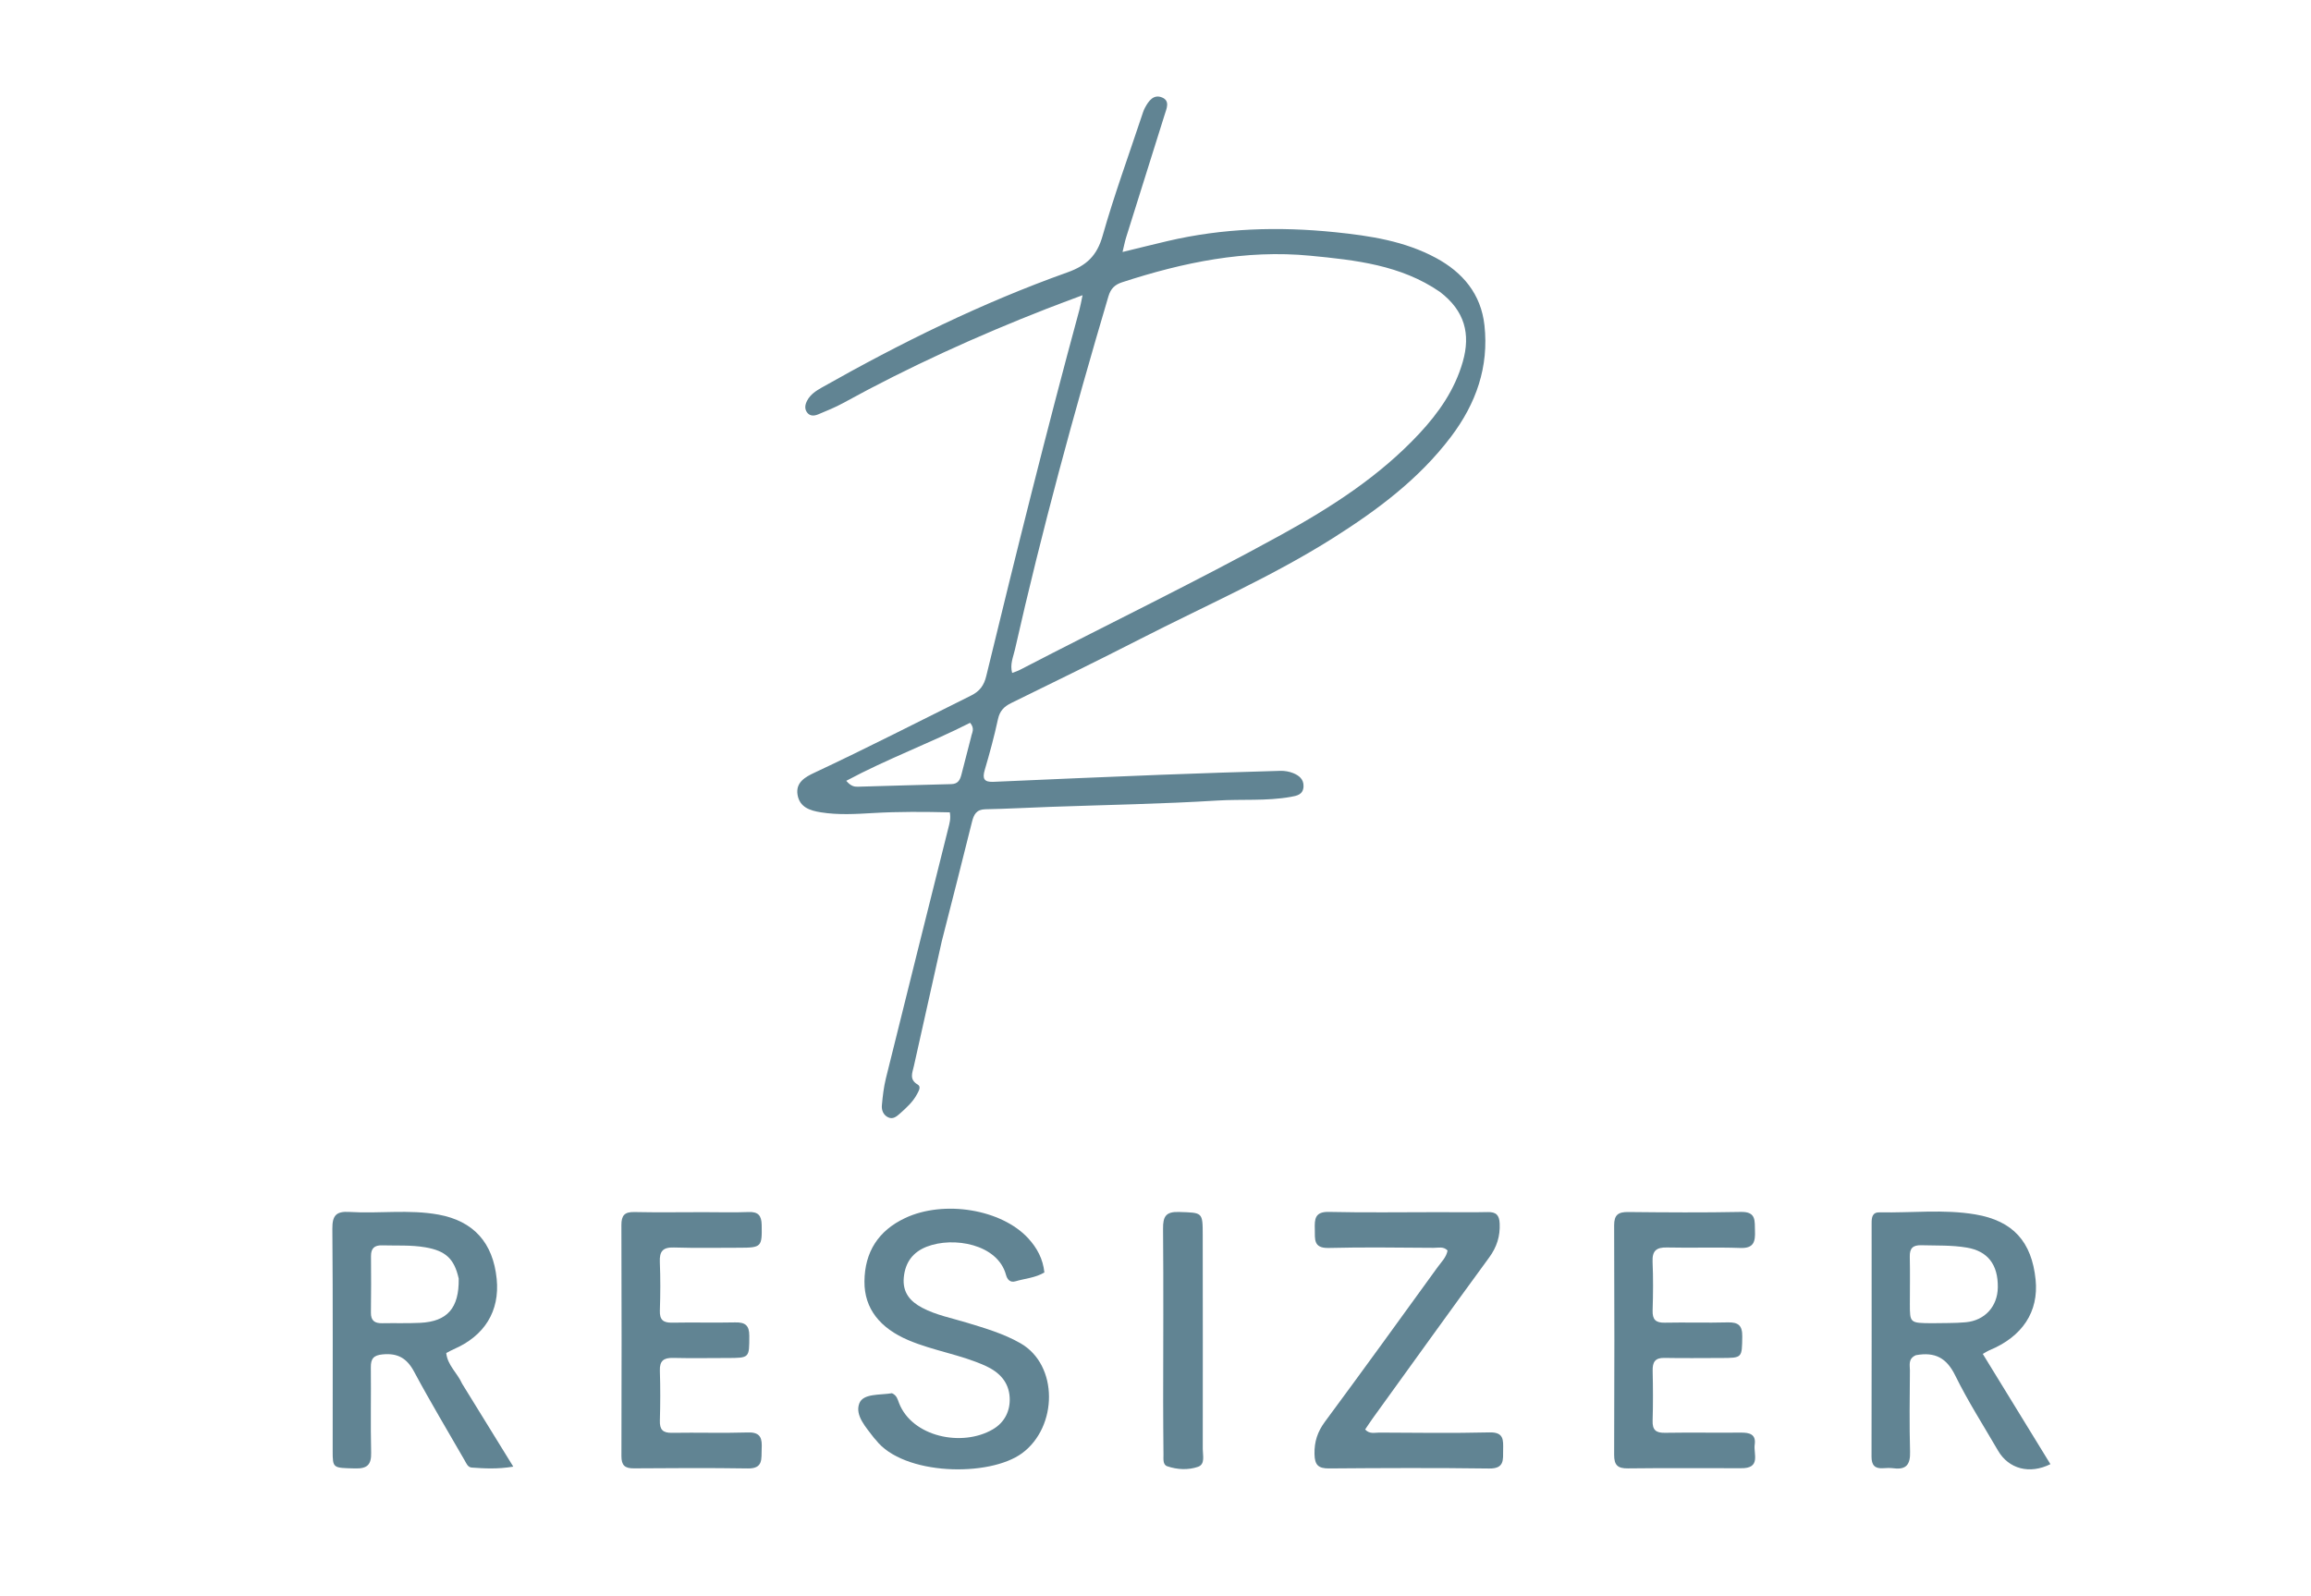 <svg version="1.1" id="Layer_1" xmlns="http://www.w3.org/2000/svg" xmlns:xlink="http://www.w3.org/1999/xlink" x="0px" y="0px"
	 width="100%" viewBox="0 0 880 608" enable-background="new 0 0 880 608" xml:space="preserve">
<path fill="#618493" opacity="1" stroke="none" 
	d="
M358.619,358.502 
	C354.986,374.621 351.471,390.345 347.989,406.077 
	C347.434,408.582 346.128,411.165 349.434,413.088 
	C350.849,413.911 349.84,415.525 349.234,416.682 
	C347.659,419.694 345.166,421.933 342.676,424.146 
	C341.433,425.25 340.036,426.446 338.227,425.598 
	C336.362,424.723 335.64,422.868 335.809,421.006 
	C336.122,417.547 336.519,414.053 337.351,410.69 
	C345.216,378.892 353.177,347.118 361.128,315.342 
	C361.571,313.57 362.118,311.83 361.677,309.417 
	C351.984,309.186 342.239,309.109 332.487,309.679 
	C325.837,310.068 319.19,310.472 312.557,309.407 
	C308.407,308.741 304.501,307.476 303.702,302.752 
	C302.896,297.988 306.678,295.932 310.13,294.315 
	C330.196,284.915 349.903,274.797 369.744,264.946 
	C373.118,263.27 374.696,261.029 375.54,257.558 
	C386.89,210.869 398.453,164.233 411.057,117.863 
	C411.479,116.31 411.738,114.713 412.219,112.448 
	C407.207,114.336 402.868,115.92 398.567,117.601 
	C372.012,127.975 346.102,139.74 321.108,153.491 
	C318.058,155.169 314.791,156.469 311.573,157.821 
	C310.157,158.416 308.526,158.594 307.42,157.228 
	C306.237,155.768 306.554,154.08 307.381,152.534 
	C308.613,150.227 310.747,148.845 312.916,147.618 
	C342.967,130.618 373.871,115.362 406.419,103.759 
	C413.746,101.147 417.703,97.416 419.854,89.835 
	C424.21,74.482 429.701,59.452 434.735,44.292 
	C435.102,43.187 435.443,42.05 435.99,41.032 
	C437.392,38.426 439.293,35.757 442.552,37.146 
	C445.612,38.451 444.203,41.394 443.471,43.733 
	C438.602,59.292 433.694,74.839 428.825,90.399 
	C428.349,91.921 428.053,93.499 427.447,95.98 
	C433.703,94.459 439.104,93.106 444.524,91.834 
	C465.617,86.883 486.877,86.235 508.415,88.446 
	C521.783,89.818 534.842,91.806 546.783,98.236 
	C557.02,103.748 563.961,112 565.262,123.909 
	C566.995,139.764 562.074,153.704 552.542,166.324 
	C540.37,182.438 524.54,194.224 507.723,204.867 
	C484.304,219.687 458.891,230.732 434.298,243.325 
	C417.997,251.671 401.534,259.704 385.088,267.764 
	C382.334,269.113 380.69,270.774 380.011,273.929 
	C378.612,280.425 376.869,286.858 374.988,293.235 
	C374.014,296.536 374.655,297.949 378.273,297.79 
	C399.548,296.856 420.825,295.938 442.105,295.108 
	C457.24,294.517 472.381,294.044 487.521,293.607 
	C489.138,293.561 490.875,293.856 492.374,294.452 
	C494.598,295.337 496.512,296.786 496.365,299.596 
	C496.204,302.681 493.873,303.103 491.47,303.531 
	C482.232,305.177 472.866,304.343 463.567,304.919 
	C442.474,306.226 421.321,306.566 400.194,307.319 
	C391.876,307.615 383.562,308.079 375.242,308.238 
	C371.762,308.304 370.807,310.276 370.097,313.139 
	C366.378,328.145 362.543,343.123 358.619,358.502 
M548.311,111.181 
	C533.43,100.921 516.13,99.061 498.911,97.401 
	C474.28,95.025 450.561,99.922 427.269,107.522 
	C424.484,108.431 422.938,109.96 422.073,112.88 
	C408.89,157.383 396.709,202.15 386.471,247.43 
	C385.84,250.221 384.504,253.025 385.417,256.324 
	C386.494,255.9 387.442,255.621 388.302,255.175 
	C421.417,237.983 455.043,221.771 487.733,203.773 
	C506.893,193.224 525.251,181.429 540.356,165.258 
	C547.835,157.251 553.966,148.478 557.019,137.766 
	C560.028,127.21 557.778,118.411 548.311,111.181 
M369.796,280.674 
	C370.051,279.125 371.336,277.61 369.411,275.307 
	C354.148,283.057 337.832,289.044 322.241,297.403 
	C324.165,299.662 325.529,299.683 326.855,299.647 
	C338.652,299.326 350.448,298.939 362.246,298.664 
	C364.841,298.604 365.592,297.025 366.121,294.942 
	C367.264,290.434 368.475,285.944 369.796,280.674 
z"/>
<path fill="#618493" opacity="1" stroke="none" 
	d="
M175.985,527.065 
	C182.436,537.5 188.679,547.638 195.449,558.631 
	C189.438,559.621 184.537,559.336 179.649,558.988 
	C178.129,558.879 177.609,557.427 176.951,556.279 
	C170.488,545.018 163.793,533.881 157.671,522.437 
	C154.926,517.305 151.441,515.346 145.747,515.87 
	C142.26,516.191 141.175,517.491 141.21,520.808 
	C141.327,531.638 141.07,542.473 141.327,553.298 
	C141.436,557.91 139.832,559.429 135.263,559.316 
	C126.717,559.104 126.681,559.322 126.677,552.526 
	C126.663,524.366 126.789,496.205 126.558,468.047 
	C126.516,462.956 128.018,461.303 133.068,461.619 
	C144.349,462.325 155.729,460.585 166.961,462.632 
	C180.365,465.074 187.769,473.396 189.135,487.159 
	C190.345,499.363 184.552,508.812 172.751,513.914 
	C171.854,514.302 171.005,514.799 169.926,515.351 
	C170.395,520.022 174.122,522.888 175.985,527.065 
M174.669,487.005 
	C172.971,479.352 169.606,476.413 161.971,475.094 
	C156.49,474.147 151.014,474.508 145.53,474.343 
	C142.593,474.254 141.246,475.473 141.27,478.456 
	C141.328,485.621 141.345,492.788 141.24,499.952 
	C141.195,503.045 142.696,504.063 145.534,504.008 
	C150.365,503.914 155.206,504.095 160.027,503.858 
	C170.297,503.353 174.86,498.287 174.669,487.005 
z"/>
<path fill="#618493" opacity="1" stroke="none" 
	d="
M729.53,516.187 
	C726.484,517.537 727.287,519.984 727.271,522.01 
	C727.192,532.339 727.042,542.674 727.327,552.996 
	C727.458,557.758 725.927,559.881 721.069,559.254 
	C719.757,559.084 718.4,559.132 717.075,559.227 
	C713.868,559.458 712.647,558.034 712.654,554.829 
	C712.717,525.173 712.693,495.517 712.69,465.861 
	C712.69,463.716 712.911,461.706 715.763,461.767 
	C727.901,462.03 740.123,460.523 752.164,462.558 
	C766.576,464.993 773.657,473.006 775.131,487.386 
	C776.383,499.601 770.121,509.142 757.458,514.339 
	C756.87,514.58 756.336,514.954 755.014,515.693 
	C763.667,529.799 772.211,543.727 780.773,557.683 
	C772.834,561.658 764.86,559.485 760.829,552.542 
	C755.314,543.043 749.358,533.755 744.53,523.916 
	C741.272,517.274 736.895,514.829 729.53,516.187 
M735.589,504.002 
	C739.902,503.9 744.236,504.032 748.523,503.642 
	C755.821,502.978 760.631,497.597 760.742,490.415 
	C760.88,481.597 756.838,476.543 748.982,475.206 
	C743.204,474.223 737.411,474.465 731.612,474.302 
	C728.384,474.211 727.147,475.468 727.221,478.677 
	C727.359,484.65 727.256,490.629 727.253,496.606 
	C727.251,503.928 727.251,503.928 735.589,504.002 
z"/>
<path fill="#618493" opacity="1" stroke="none" 
	d="
M339.651,530.669 
	C341.546,531.488 341.832,533.119 342.347,534.437 
	C347.366,547.283 366.297,551.279 378.032,544.44 
	C382.614,541.77 384.757,537.296 384.47,532.24 
	C384.142,526.466 380.625,522.679 375.286,520.251 
	C365.848,515.959 355.5,514.529 345.977,510.499 
	C335.076,505.885 329.083,498.417 329.173,488.072 
	C329.269,476.893 334.45,468.746 344.668,463.94 
	C359.453,456.987 381.408,460.57 391.595,471.73 
	C394.882,475.33 397.166,479.514 397.687,484.669 
	C394.212,486.743 390.308,486.961 386.685,488.034 
	C384.554,488.665 383.517,487.234 383.059,485.545 
	C379.892,473.855 363.049,470.904 352.904,474.852 
	C347.669,476.89 344.713,480.756 344.158,486.545 
	C343.609,492.264 346.536,495.669 351.124,498.099 
	C356.466,500.927 362.403,502.039 368.121,503.784 
	C375.107,505.916 382.079,507.928 388.548,511.616 
	C403.127,519.929 402.796,543.466 389.225,553.496 
	C376.747,562.718 343.98,562.043 333.513,548.464 
	C333.31,548.201 333.038,547.991 332.839,547.727 
	C329.834,543.729 325.465,539.137 327.203,534.562 
	C328.68,530.671 334.988,531.441 339.651,530.669 
z"/>
<path fill="#618493" opacity="1" stroke="none" 
	d="
M548,461.703 
	C554.498,461.706 560.498,461.814 566.492,461.67 
	C569.665,461.594 570.909,462.782 571.056,466.003 
	C571.279,470.888 569.963,474.995 567.052,478.975 
	C552.226,499.246 537.577,519.647 522.876,540.01 
	C521.82,541.473 520.84,542.992 519.827,544.482 
	C521.534,546.322 523.482,545.652 525.201,545.66 
	C539.195,545.724 553.195,545.93 567.181,545.588 
	C572.729,545.453 572.422,548.533 572.375,552.237 
	C572.327,555.986 572.94,559.424 567.049,559.344 
	C546.728,559.068 526.4,559.158 506.076,559.315 
	C501.973,559.346 500.636,557.99 500.545,553.871 
	C500.44,549.121 501.704,545.327 504.54,541.496 
	C518.989,521.97 533.213,502.278 547.459,482.603 
	C548.88,480.641 550.768,478.883 551.211,476.293 
	C549.625,474.667 547.683,475.297 545.949,475.288 
	C532.621,475.22 519.287,474.988 505.968,475.337 
	C499.99,475.493 500.766,471.898 500.663,468.21 
	C500.557,464.382 500.642,461.481 506.019,461.604 
	C519.84,461.919 533.672,461.705 548,461.703 
z"/>
<path fill="#618493" opacity="1" stroke="none" 
	d="
M662.816,559.232 
	C648.183,559.232 634.029,559.128 619.879,559.296 
	C615.999,559.341 614.63,558.068 614.645,554.135 
	C614.762,524.998 614.763,495.861 614.645,466.724 
	C614.629,462.69 616.24,461.611 619.998,461.649 
	C634.315,461.794 648.639,461.903 662.952,461.613 
	C668.862,461.493 668.125,465.11 668.269,468.83 
	C668.424,472.853 667.89,475.526 662.727,475.34 
	C653.414,475.006 644.078,475.376 634.76,475.154 
	C630.642,475.057 629.099,476.481 629.28,480.642 
	C629.547,486.791 629.491,492.965 629.296,499.119 
	C629.187,502.572 630.421,503.871 633.905,503.799 
	C641.893,503.634 649.892,503.905 657.878,503.688 
	C661.894,503.579 663.494,504.83 663.43,509.059 
	C663.305,517.236 663.517,517.241 655.274,517.25 
	C648.115,517.257 640.953,517.362 633.797,517.217 
	C630.182,517.144 629.236,518.866 629.309,522.126 
	C629.449,528.45 629.491,534.783 629.295,541.104 
	C629.187,544.583 630.457,545.799 633.927,545.742 
	C643.581,545.585 653.241,545.76 662.897,545.671 
	C666.181,545.641 668.75,546.274 668.167,550.254 
	C667.653,553.764 670.714,559.411 662.816,559.232 
z"/>
<path fill="#618493" opacity="1" stroke="none" 
	d="
M268,461.705 
	C273.999,461.707 279.505,461.873 284.995,461.652 
	C288.686,461.504 289.967,462.932 290.037,466.564 
	C290.197,474.876 289.984,475.248 281.609,475.253 
	C273.276,475.258 264.939,475.422 256.614,475.162 
	C252.387,475.031 251.083,476.636 251.255,480.695 
	C251.516,486.85 251.474,493.029 251.268,499.188 
	C251.149,502.727 252.545,503.86 255.953,503.793 
	C263.949,503.636 271.952,503.873 279.947,503.696 
	C283.712,503.612 285.333,504.769 285.323,508.803 
	C285.302,517.244 285.487,517.245 276.813,517.253 
	C269.981,517.26 263.145,517.384 256.317,517.219 
	C252.744,517.133 251.144,518.296 251.268,522.086 
	C251.476,528.411 251.458,534.753 251.27,541.08 
	C251.168,544.52 252.369,545.813 255.878,545.753 
	C265.54,545.587 275.214,545.912 284.87,545.613 
	C289.872,545.458 290.221,548.17 290.036,551.894 
	C289.857,555.506 290.758,559.41 284.816,559.319 
	C270.321,559.097 255.821,559.174 241.324,559.283 
	C237.895,559.309 236.624,558.087 236.634,554.619 
	C236.718,525.29 236.721,495.96 236.623,466.631 
	C236.61,463.01 237.77,461.576 241.505,461.656 
	C250.166,461.843 258.834,461.709 268,461.705 
z"/>
<path fill="#618493" opacity="1" stroke="none" 
	d="
M442.916,534 
	C442.934,511.67 443.062,489.839 442.875,468.011 
	C442.835,463.394 443.891,461.467 448.934,461.631 
	C457.946,461.923 457.974,461.63 457.983,470.464 
	C458.01,497.626 458.043,524.789 457.998,551.951 
	C457.994,554.329 458.991,557.719 456.199,558.691 
	C452.47,559.989 448.266,559.796 444.455,558.482 
	C442.712,557.881 443.057,555.623 443.037,553.995 
	C442.955,547.497 442.949,540.998 442.916,534 
z"/>
</svg>